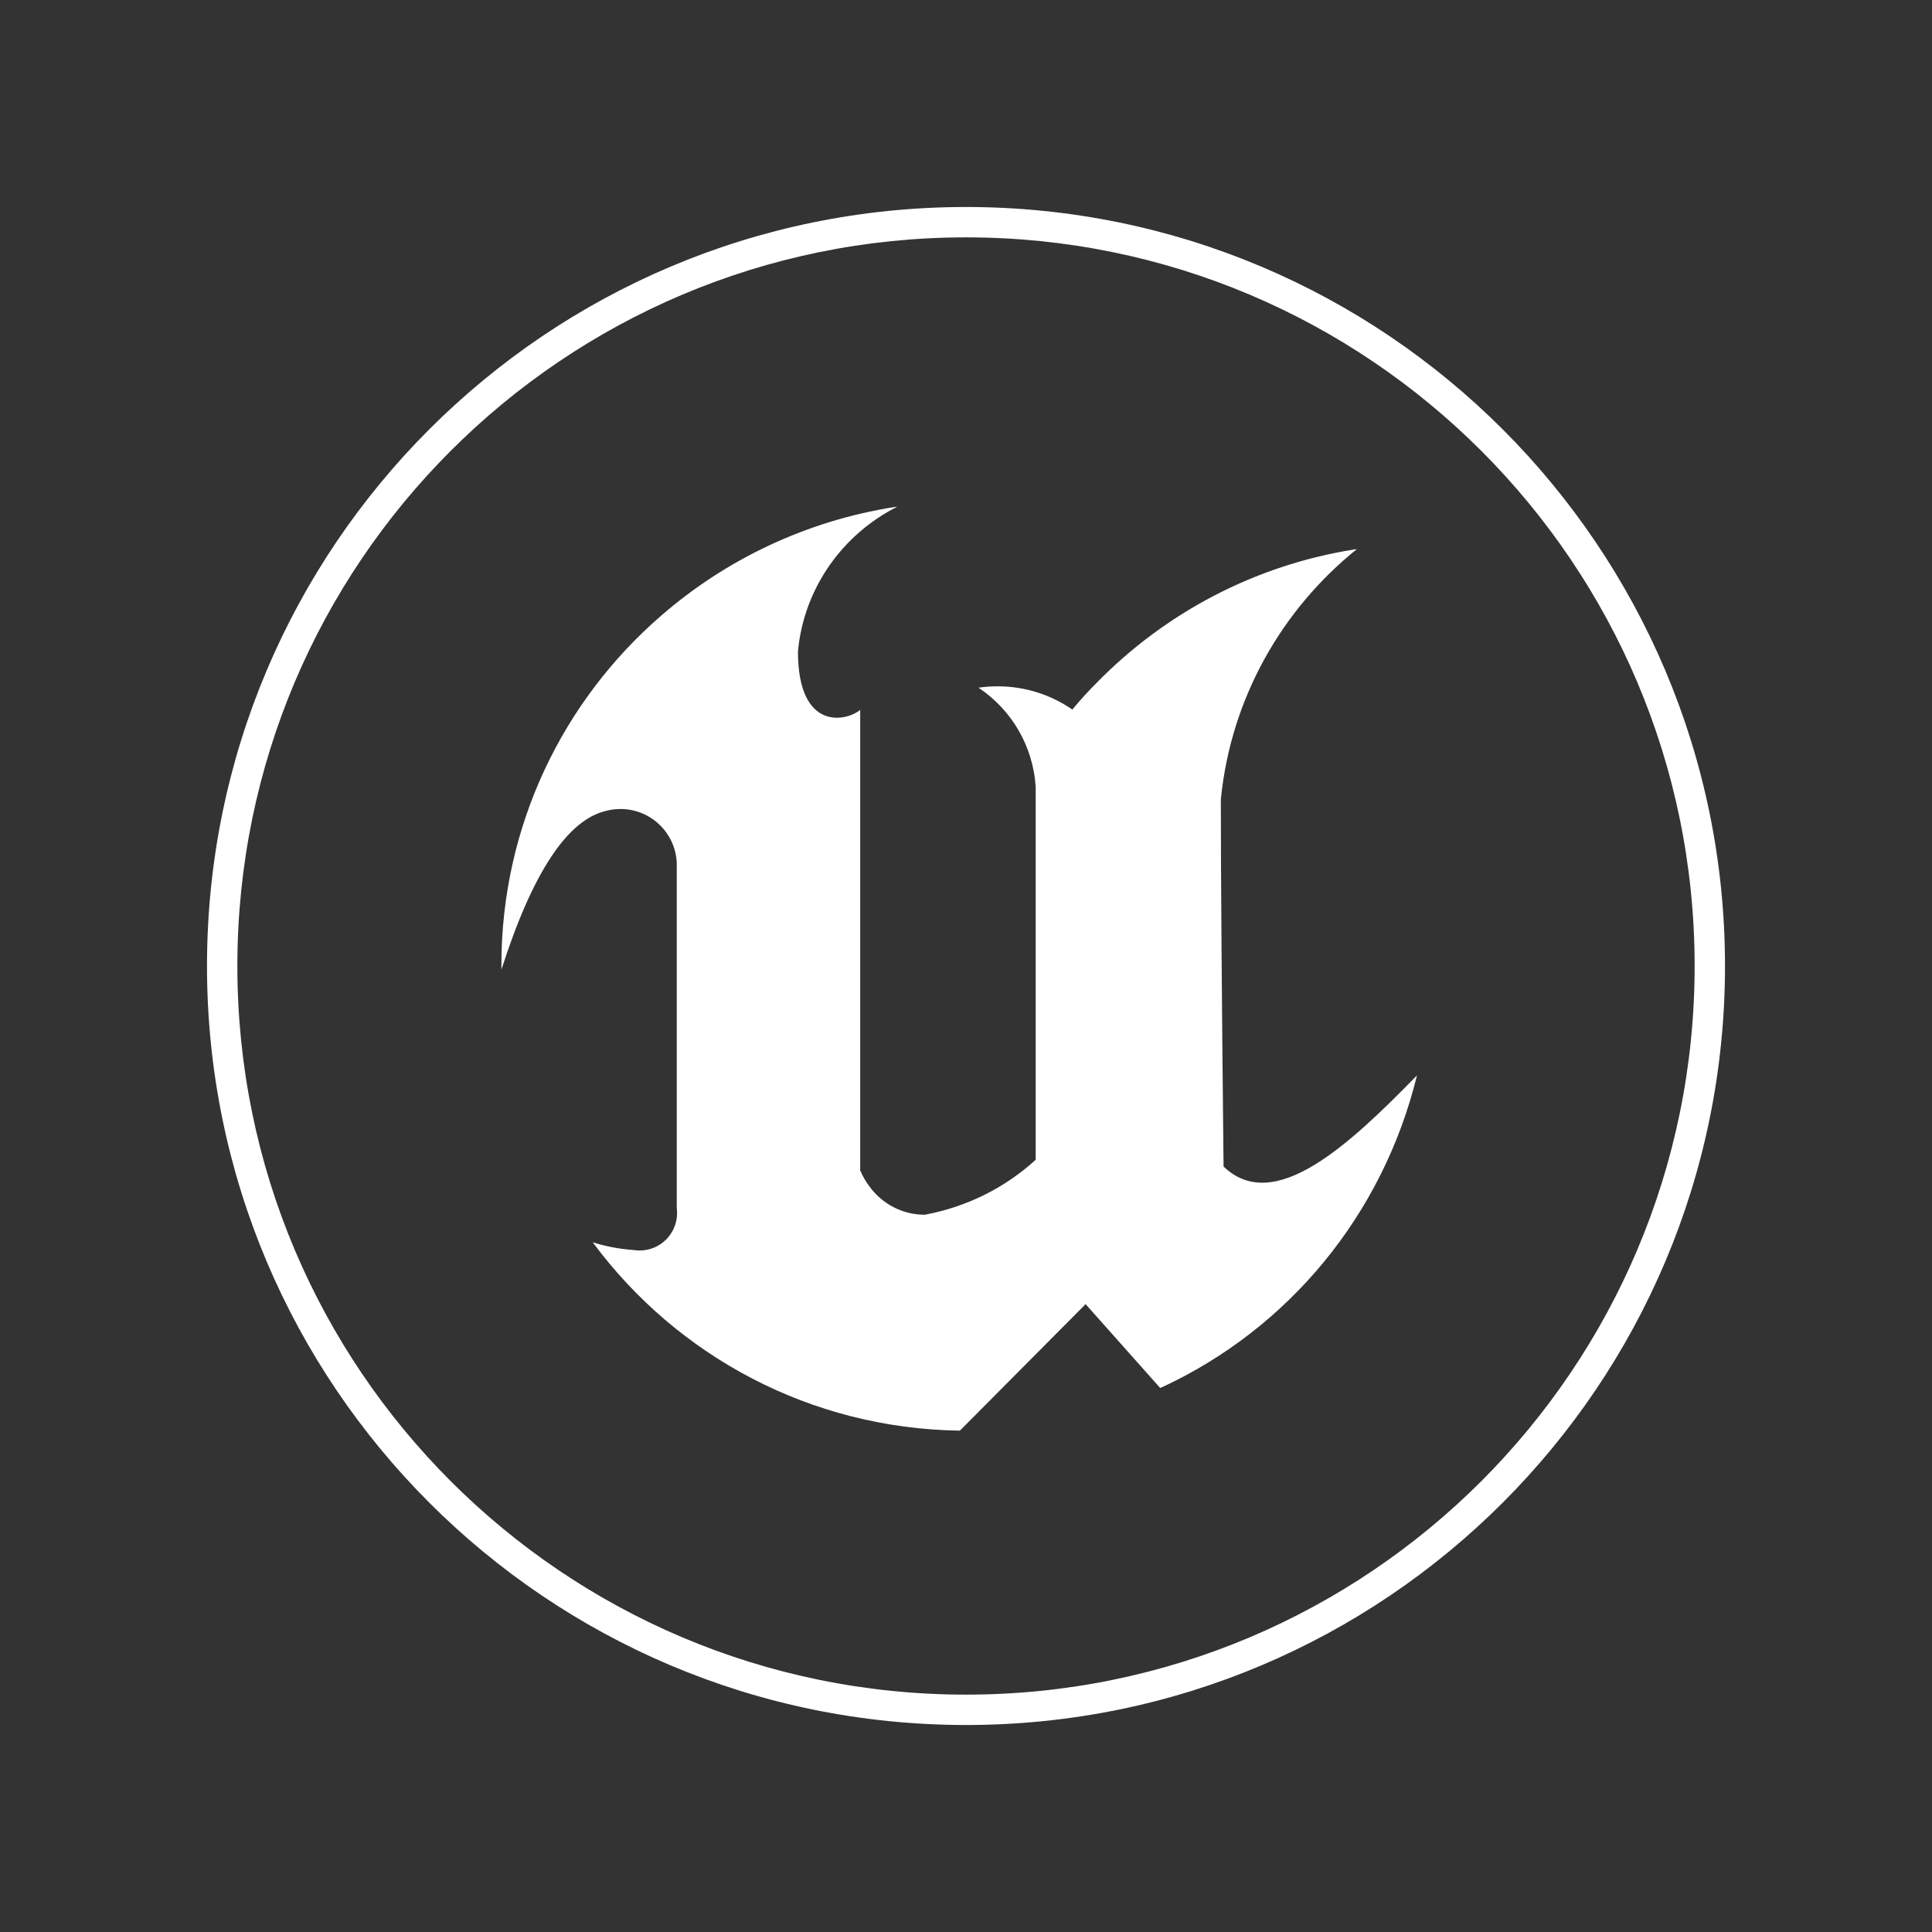 <svg xmlns="http://www.w3.org/2000/svg" xmlns:xlink="http://www.w3.org/1999/xlink" fill="none" version="1.1" width="42" height="42" viewBox="0 0 42 42"><rect x="0" y="0" width="42" height="42" fill="#333333" stroke="none"/><defs><clipPath id="master_svg0_702_7227"><rect x="0" y="0" width="42" height="42" rx="0"/></clipPath><clipPath id="master_svg1_702_7227/676_1361"><rect x="4.5" y="4.5" width="33" height="33" rx="0"/></clipPath></defs><g clip-path="url(#master_svg0_702_7227)"><g clip-path="url(#master_svg1_702_7227/676_1361)"><g><path d="M30.804,23.377C30.06,26.422,28.004,28.877,25.283,30.147L25.221,30.173L23.6,28.351L20.867,31.101C17.602,31.055,14.718,29.467,12.905,27.033L12.886,27.006C13.148,27.091,13.452,27.151,13.767,27.174L13.78,27.175C13.818,27.181,13.861,27.185,13.905,27.185C14.355,27.185,14.719,26.82,14.719,26.371C14.719,26.335,14.716,26.299,14.712,26.263L14.712,26.267L14.712,18.851C14.713,18.839,14.713,18.825,14.713,18.811C14.713,18.135,14.165,17.587,13.489,17.587C13.378,17.587,13.271,17.602,13.169,17.629L13.178,17.627Q11.913,17.919,10.901,21.077C10.9,21.048,10.9,21.014,10.9,20.98C10.9,17.95,12.242,15.233,14.364,13.392L14.377,13.381C15.773,12.168,17.52,11.325,19.448,11.022L19.505,11.015C18.314,11.619,17.481,12.781,17.348,14.147L17.347,14.163C17.347,15.899,18.392,15.688,18.7,15.432L18.7,25.442C18.756,25.577,18.825,25.693,18.906,25.798L18.903,25.795C19.175,26.167,19.61,26.407,20.101,26.407C20.105,26.407,20.109,26.407,20.114,26.406L20.113,26.406C21.049,26.228,21.865,25.806,22.519,25.209L22.515,25.213L22.515,17.111C22.459,16.209,21.983,15.428,21.281,14.956L21.271,14.95C21.396,14.931,21.54,14.92,21.686,14.92C22.294,14.92,22.857,15.109,23.321,15.432L23.311,15.426C23.486,15.214,23.66,15.023,23.843,14.842L23.843,14.841C25.319,13.334,27.264,12.29,29.44,11.945L29.497,11.937C27.866,13.251,26.767,15.17,26.543,17.348L26.54,17.382Q26.54,19.702,26.599,25.359C27.698,26.419,29.33,24.888,30.805,23.377L30.804,23.377ZM21,36.84C12.252,36.84,5.16,29.748,5.16,21C5.16,12.252,12.252,5.16,21,5.16C29.748,5.16,36.84,12.252,36.84,21C36.84,25.374,35.067,29.334,32.201,32.201L32.201,32.201C29.334,35.067,25.374,36.84,21,36.84L21,36.84ZM21,4.5C11.887,4.5,4.5,11.887,4.5,21C4.5,30.113,11.887,37.5,21,37.5C30.113,37.5,37.5,30.113,37.5,21C37.5,16.444,35.653,12.319,32.667,9.333C29.681,6.347,25.556,4.5,21,4.5Z" fill="#FFFFFF" fill-opacity="1"/></g></g></g></svg>